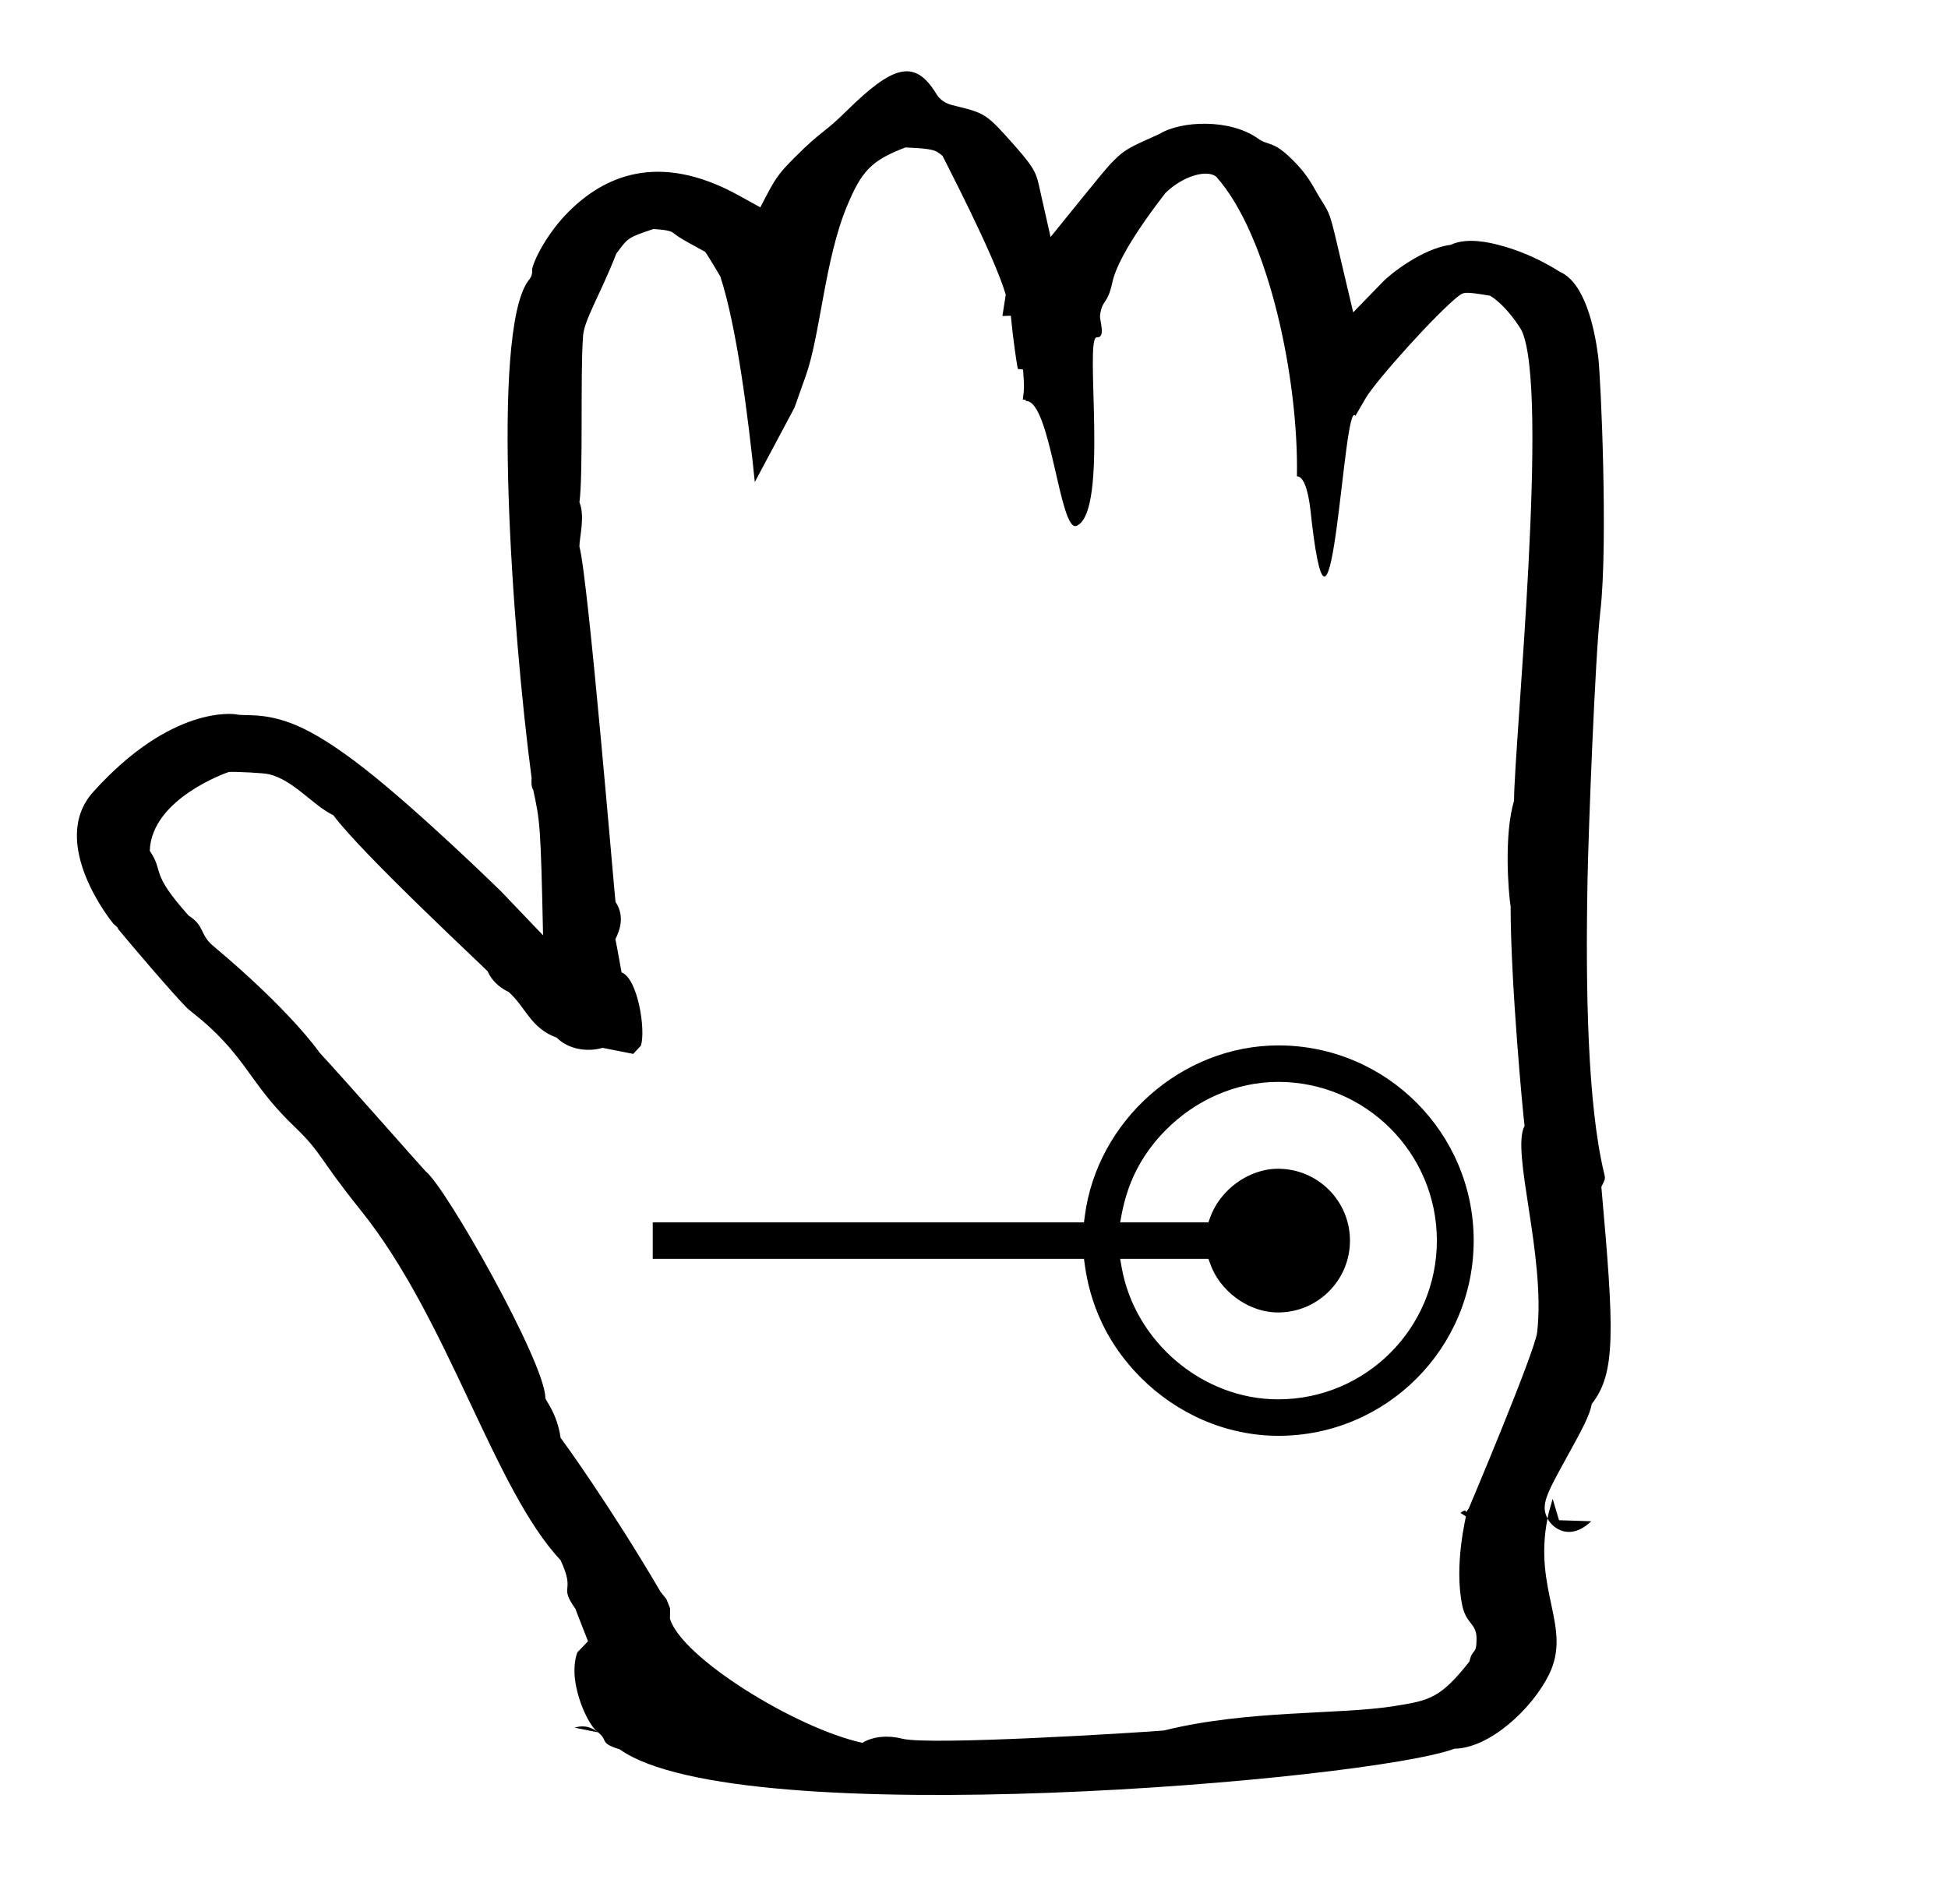 <?xml version="1.0" standalone="no"?>
<!DOCTYPE svg PUBLIC "-//W3C//DTD SVG 1.1//EN" "http://www.w3.org/Graphics/SVG/1.1/DTD/svg11.dtd" >
<svg xmlns="http://www.w3.org/2000/svg" xmlns:xlink="http://www.w3.org/1999/xlink" version="1.1" viewBox="-10 0 1023 1000">
  <g transform="matrix(1 0 0 -1 0 800)">
   <path fill="currentColor"
d="M763.912 148.366c0 56.597 -45.931 102.526 -102.526 102.526c-50.918 0 -95.25 -39.701 -101.705 -89.641l-0.428 -3.31h-226.464v-19.152h226.464c1.323 -10.244 4.83 -37.359 29.9 -62.431c18.788 -18.787 44.57 -30.52 72.232 -30.52
c56.597 0 102.526 45.931 102.526 102.526zM661.211 231.74c46.002 0 83.367 -37.346 83.367 -83.374c0 -46.022 -37.355 -83.374 -83.374 -83.374c-39.856 0 -75.291 30.412 -82.161 69.33l-0.789 4.468h46.341
c1.721 -4.828 3.677 -10.322 9.939 -16.586c7.034 -7.033 16.711 -11.581 26.67 -11.581c20.837 0 37.743 16.906 37.743 37.743c0 20.836 -16.906 37.743 -37.743 37.743c-15.782 0 -30.627 -11.37 -35.711 -25.645l-0.898 -2.522
h-46.335c1.872 10.511 5.325 29.877 24.263 48.813c15.298 15.299 36.265 24.951 58.688 24.984zM257.05 279.025c-0.163 0.144 -0.317 0.271 -0.461 0.382zM89.112 319.019c0.514 -0.575 0.882 -0.975 1.081 -1.181z
M761.382 7.801c-3.181 -4.988 0.456 1.223 -4.41 -2.469l2.836 -1.816c0.174 -0.111 -6.354 -25.577 -1.89 -46.802c2.081 -9.896 7.459 -9.196 7.492 -17.322c0.04 -9.267 -2.063 -4.561 -3.737 -12.123
c-15.315 -19.496 -21.269 -20.46 -39.101 -23.345c-29.175 -4.723 -77.235 -1.912 -121.351 -12.876c-12.974 -1.089 -123.327 -8.005 -137.469 -4.289c-7.151 1.879 -15.306 1.272 -20.857 -2.194
c-35.46 7.82 -95.22 45.013 -101.061 65.244l0.07 5.399l-1.905 4.792l-3.108 3.901c-26.361 45.033 -51.818 80.123 -52.47 80.834c-1.938 13.242 -8.049 19.618 -8.049 21.101c0 18.225 -52.266 110.787 -62.857 118.935
c-0.663 0.51 -43.658 49.424 -55.773 62.4c-0.386 0.691 -15.66 22.422 -55.913 56.092c-6.947 5.814 -4.269 10.456 -12.717 15.756c-20.886 23.391 -12.559 22.266 -20.462 34.105c0.938 27.531 41.023 41.251 41.586 41.418
c4.875 0.134 18.028 -0.533 20.832 -1.174c12.993 -2.968 23.114 -16.324 34.017 -21.602c14.675 -19.931 80.367 -80.99 81 -81.953c2.907 -6.515 8.482 -9.686 10.965 -10.787c9.043 -7.96 11.516 -19.089 25.331 -24.073
c5.595 -5.725 15.358 -7.849 24.073 -5.343c1.714 -0.298 1.714 -0.298 16.115 -3.177l4.023 4.368c2.599 8.342 -1.661 35.278 -10.175 38.45c-2.29 12.94 -3.033 16.572 -3.264 17.398
c2.507 4.867 4.969 12.351 0.084 19.613c-0.365 1.841 -14.286 169.562 -18.953 186.682c-0.066 4.355 3.081 15.94 0.014 23.191c2.035 15.355 0.412 66.905 1.839 86.309c0 8.648 8.723 21.789 17.486 44.257
c6.206 8.52 6.206 8.52 19.488 12.993c9.727 -0.548 9.957 -1.729 11.338 -2.72c3.333 -2.394 3.333 -2.394 15.846 -9.238c1.579 -2.07 7.89 -12.776 7.972 -12.904c8.626 -26.408 14.6 -73.259 18.125 -108.03
l20.801 39l5.91 16.605c7.73 21.72 9.951 60.917 21.605 89.078c7.778 18.798 12.946 24.245 30.765 31.056c15.324 -0.626 15.975 -1.478 19.57 -4.511c0.221 -0.769 27.007 -51.769 33.135 -72.808l-1.751 -11.22
l4.419 0.158c0.053 -0.278 1.42 -15.432 3.661 -27.962l2.772 -0.291c0.654 -9.705 0.654 -9.705 -0.144 -15.796c0.714 -0.119 1.87 0.102 1.608 -0.769c12.979 0.725 17.738 -69.414 26.648 -65.541
c17.264 7.503 3.817 99.403 10.607 99.002c4.914 -0.29 1.366 8.732 1.717 11.607c1.026 8.333 3.926 5.37 6.441 17.231c3.543 16.765 27.655 46.476 27.867 46.98c9.338 9.069 21.68 12.429 26.632 8.619
c27.802 -31.062 43.398 -106.851 42.435 -157.439c5.94 -0.067 7.264 -19.449 7.8 -24c10.763 -91.292 16.614 65.92 22.9 55.745l5.302 9.126c5.683 9.781 38.06 45.513 48.804 53.776
c2.835 2.182 3.421 2.417 16.679 0.211c8.971 -5.58 16.149 -17.521 16.449 -18.144c14.798 -30.681 -3.74 -216.02 -3.925 -247.156c-5.333 -17.727 -2.993 -48.014 -1.791 -55.437c0 -39.98 6.518 -109.449 7.329 -115.275
c-7.25 -13.367 11.157 -68.309 6.613 -108.421c-1.173 -10.35 -35.871 -92.426 -35.871 -92.426zM313.624 666.7c0.083 0.124 0.084 0.219 0.097 0.24c-0.005 -0.008 -0.039 -0.092 -0.097 -0.24z
M764.05 670.325l-2.416 -14.015l8.053 2.238zM480.761 721.027l0.948 -0.105c-0.243 0.037 -0.564 0.054 -0.948 0.105zM657.229 653.56c0 -0.127 0.081 -0.257 0.083 -0.261
c-0.024 0.08 -0.083 0.167 -0.083 0.261zM284.344 44.447c0 -0.056 0.135 -0.111 0.143 -0.168zM375.993 -79.199zM681.101 700.012l0.169 -0.328c-0.035 0.078 -0.092 0.188 -0.169 0.328z
M425.874 733.931l0.117 0.093c-0.036 -0.029 -0.075 -0.06 -0.117 -0.093zM252.972 331.973l0.137 -0.141c-0.049 0.049 -0.137 0.141 -0.137 0.141zM113.69 424.868l0.392 -0.087
c-0.08 0.012 -0.392 0.087 -0.392 0.087zM89.293 269.543c0 0 -0.08 0.063 -0.081 0.064c0.023 -0.017 0.045 -0.064 0.081 -0.064zM88.047 270.732c2.341 -2.341 7.995 -6.024 16.103 -14.133
c16.668 -16.668 20.094 -28.81 40.406 -48.285c14.834 -14.222 12.344 -15.999 34.933 -44.073c45.98 -57.175 69.852 -146.479 104.882 -183.69c8.305 -17.907 -1.381 -12.584 7.832 -25.616
c0.219 -0.688 0.219 -0.688 6.597 -17.007l-5.537 -5.763c-0.08 -0.083 -2.389 -5.373 -1.289 -14.307c1.301 -10.571 6.493 -22.374 11.237 -27.118c7.01 -4.995 0.687 -6.005 12.28 -9.618
c62.732 -44.66 394.268 -16.198 438.342 0.369c18.439 0.252 40.667 20.858 49.573 38.825c12.361 24.924 -8.314 43.948 -0.721 82.071c-3.681 7.142 -0.655 12.638 10.075 32.122c7.906 14.356 12.14 22.044 13.143 28.058
c12.806 16.12 11.785 38.686 5.058 114.026c2.146 4.263 2.146 4.263 1.468 7.075c-8.78 36.468 -9.817 97.282 -8.712 154.94c0.475 24.788 3.922 116.205 6.727 140.409c4.063 35.056 0.284 122.882 -1.189 134.11
c-1.983 15.107 -7.113 38.489 -20.096 44.109c-0.333 0.118 -13.971 9.519 -32.398 14.178c-4.154 1.05 -16.268 4.113 -24.97 -0.024c-14.819 -1.855 -31.825 -15.556 -35.246 -19.081l-15.901 -16.383l-5.234 22.203
c-7.578 32.144 -6.147 28.01 -13.033 39.19c-4.057 7.219 -6.576 11.702 -13.48 18.605c-10.608 10.608 -12.498 7.202 -18.275 11.315c-14.752 10.503 -40.246 9.375 -51.595 2.472
c-15.593 -7 -18.263 -8.198 -23.763 -13.698c-4.058 -4.058 -4.948 -5.158 -33.55 -40.498l-5.674 25.155c-1.699 7.533 -1.826 10.042 -13.12 22.756c-14.589 16.424 -15.18 17.09 -31.11 20.921
c-3.236 0.778 -7.287 1.753 -10.112 6.387c-11.335 18.549 -22.656 15.095 -47.256 -9.14c-12.441 -12.256 -12.524 -9.721 -26.872 -24.069c-9.544 -9.544 -10.412 -11.222 -18.279 -26.434l-11.247 6.215
c-42.862 23.683 -71.36 9.554 -89.501 -8.588c-10.71 -10.71 -17.84 -24.373 -19.066 -29.945c0.273 -3.195 -0.892 -4.951 -2.243 -6.522c-19.487 -27.751 -8.239 -183.932 1.942 -260.868c0 0 -0.43 -4.902 0.801 -6.064
c3.59 -16.541 3.982 -18.349 5.215 -76.594l-22.128 23.154c-2.272 2.255 -43.173 42.08 -71.266 64.104c-15.932 12.491 -27.411 19.327 -36.346 23.106c-16.511 6.982 -26.719 4.578 -31.446 5.703
c-1.238 0.182 -33.923 4.935 -75.057 -40.753c-23.99 -26.645 9.938 -68.63 10.696 -69.306c0.858 -0.904 2.083 -1.439 2.473 -2.811l-3.05391e-05 4.1126e-05l3.05391e-05 -4.1126e-05c5.014 -6.106 28.332 -33.591 35.933 -41.192
zM303.9 -109.901l-12.109 2.437c2.541 0.834 7.46 1.609 12.109 -2.437zM52.114 311.924c-0.698 1.042 -0.067 0.081 -0.067 0.081c0.022 -0.026 0.065 -0.08 0.067 -0.081zM802.684 2.388
c0.629 3.157 0.629 3.157 2.704 10.34l3.337 -11.228l16.905 -0.543c-11.176 -10.676 -20.275 -3.752 -22.946 1.43z" />
  </g>

</svg>
